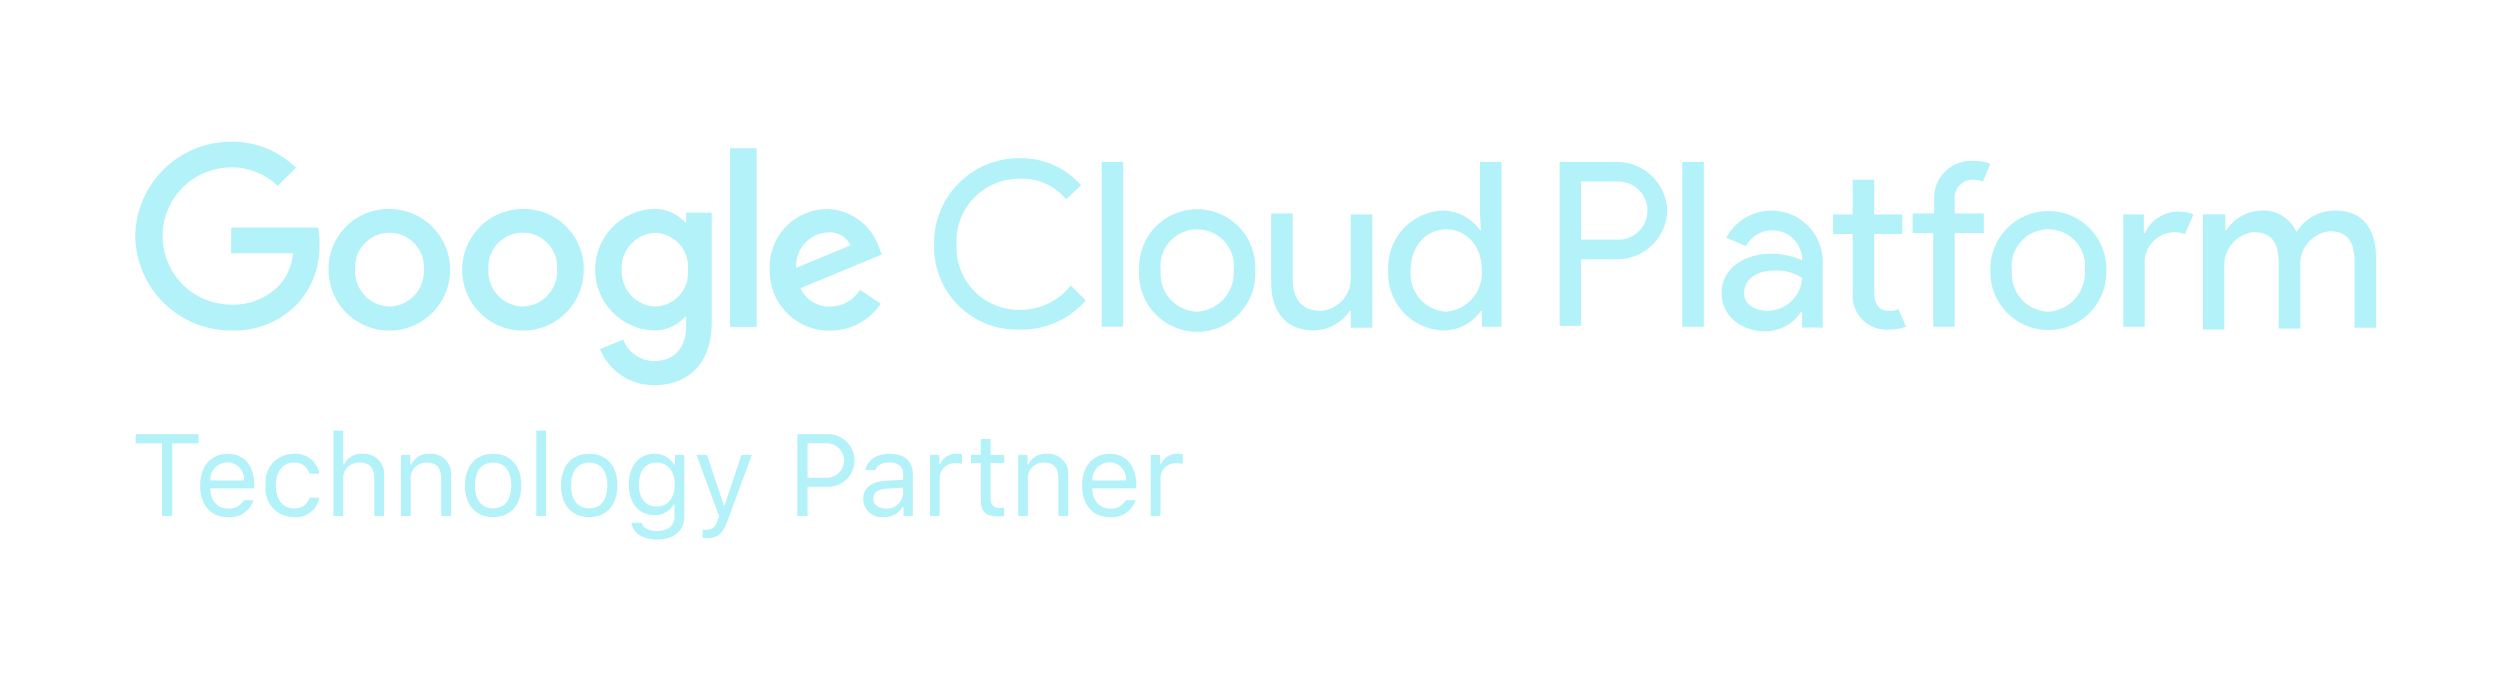 <svg width="179" height="50" viewBox="0 0 179 50" fill="none" xmlns="http://www.w3.org/2000/svg">
<path d="M9.684 16.912C9.706 15.107 10.441 13.384 11.727 12.117C13.013 10.851 14.747 10.143 16.552 10.147C17.411 10.134 18.263 10.293 19.06 10.614C19.857 10.935 20.581 11.411 21.192 12.015L19.877 13.316C19.437 12.887 18.917 12.548 18.347 12.32C17.776 12.092 17.166 11.979 16.552 11.988C15.25 11.988 14.001 12.505 13.08 13.426C12.159 14.347 11.642 15.596 11.642 16.898C11.642 18.2 12.159 19.449 13.08 20.37C14.001 21.291 15.25 21.808 16.552 21.808C17.184 21.834 17.814 21.727 18.403 21.493C18.991 21.26 19.523 20.907 19.966 20.455C20.555 19.817 20.909 19 20.973 18.135H16.549V16.291H22.773C22.844 16.675 22.879 17.062 22.876 17.451C22.934 19.044 22.361 20.596 21.282 21.768C20.672 22.4 19.935 22.895 19.119 23.221C18.304 23.548 17.429 23.698 16.552 23.663C14.749 23.668 13.017 22.962 11.732 21.698C10.446 20.434 9.71 18.715 9.684 16.912Z" fill="#B4F2FA"/>
<path d="M67.321 15.118C67.015 15.873 66.865 16.681 66.878 17.494C66.854 18.308 66.997 19.118 67.3 19.873C67.602 20.629 68.057 21.315 68.635 21.887C69.214 22.46 69.904 22.907 70.663 23.202C71.422 23.496 72.233 23.631 73.047 23.599C73.933 23.616 74.813 23.438 75.624 23.078C76.435 22.719 77.157 22.186 77.74 21.517L76.666 20.445C76.233 20.989 75.683 21.429 75.056 21.731C74.429 22.032 73.742 22.189 73.047 22.187C72.433 22.2 71.823 22.086 71.256 21.853C70.688 21.619 70.175 21.272 69.747 20.832C69.319 20.392 68.987 19.868 68.77 19.294C68.554 18.72 68.457 18.107 68.488 17.494C68.457 16.881 68.554 16.269 68.77 15.694C68.987 15.12 69.319 14.597 69.747 14.157C70.175 13.716 70.688 13.369 71.256 13.136C71.823 12.903 72.433 12.789 73.047 12.801C73.671 12.774 74.293 12.894 74.864 13.15C75.434 13.406 75.936 13.791 76.332 14.275L77.405 13.269C76.863 12.648 76.193 12.153 75.44 11.818C74.687 11.482 73.871 11.315 73.047 11.327C72.233 11.314 71.425 11.464 70.671 11.769C69.916 12.075 69.231 12.528 68.656 13.104C68.08 13.679 67.626 14.364 67.321 15.118Z" fill="#B4F2FA"/>
<path d="M80.421 23.391H78.88V11.597H80.421V23.391Z" fill="#B4F2FA"/>
<path fill-rule="evenodd" clip-rule="evenodd" d="M89.626 21.031C89.821 20.5 89.905 19.934 89.875 19.369C89.905 18.804 89.821 18.239 89.626 17.708C89.431 17.177 89.13 16.691 88.74 16.28C88.351 15.869 87.883 15.542 87.363 15.318C86.843 15.095 86.283 14.979 85.718 14.979C85.152 14.979 84.592 15.095 84.072 15.318C83.552 15.542 83.084 15.869 82.695 16.28C82.305 16.691 82.004 17.177 81.809 17.708C81.614 18.239 81.529 18.804 81.56 19.369C81.529 19.934 81.614 20.5 81.809 21.031C82.004 21.562 82.305 22.048 82.695 22.459C83.084 22.869 83.552 23.197 84.072 23.42C84.592 23.644 85.152 23.759 85.718 23.759C86.283 23.759 86.843 23.644 87.363 23.42C87.883 23.197 88.351 22.869 88.74 22.459C89.13 22.048 89.431 21.562 89.626 21.031ZM88.233 18.269C88.344 18.624 88.378 18.999 88.333 19.369V19.372C88.375 20.109 88.123 20.833 87.633 21.385C87.143 21.937 86.454 22.272 85.718 22.318C85.349 22.306 84.986 22.22 84.652 22.063C84.318 21.907 84.019 21.683 83.775 21.407C83.53 21.131 83.344 20.808 83.228 20.458C83.113 20.107 83.07 19.737 83.103 19.369C83.058 18.999 83.092 18.624 83.203 18.269C83.314 17.913 83.5 17.585 83.747 17.306C83.994 17.027 84.297 16.804 84.637 16.651C84.977 16.498 85.345 16.419 85.718 16.419C86.091 16.419 86.459 16.498 86.799 16.651C87.138 16.804 87.442 17.027 87.689 17.306C87.936 17.585 88.121 17.913 88.233 18.269Z" fill="#B4F2FA"/>
<path d="M96.714 23.463H98.256V15.35H96.714V19.773C96.757 20.386 96.555 20.991 96.153 21.456C95.751 21.921 95.181 22.208 94.568 22.254C93.424 22.254 92.557 21.651 92.557 19.975V15.281H91.014V20.244C91.014 22.255 92.017 23.662 94.099 23.662C94.605 23.647 95.1 23.512 95.543 23.267C95.986 23.022 96.364 22.675 96.647 22.255H96.714V23.463Z" fill="#B4F2FA"/>
<path fill-rule="evenodd" clip-rule="evenodd" d="M100.42 16.435C99.704 17.239 99.336 18.294 99.396 19.369V19.372C99.367 19.91 99.445 20.448 99.625 20.955C99.806 21.463 100.085 21.929 100.447 22.328C100.808 22.727 101.246 23.05 101.733 23.279C102.22 23.508 102.748 23.639 103.286 23.662C103.825 23.672 104.357 23.548 104.836 23.303C105.316 23.058 105.727 22.698 106.034 22.255H106.101V23.394H107.51V11.595H105.966V15.347L106.033 16.487H105.966C105.659 16.044 105.248 15.684 104.768 15.438C104.288 15.192 103.755 15.069 103.216 15.078C102.142 15.143 101.136 15.63 100.42 16.435ZM103.553 16.421C104.894 16.421 106.1 17.492 106.1 19.369V19.372C106.144 20.098 105.902 20.813 105.426 21.364C104.95 21.914 104.278 22.257 103.553 22.318C103.189 22.299 102.833 22.207 102.506 22.047C102.179 21.887 101.888 21.662 101.65 21.387C101.412 21.111 101.232 20.791 101.121 20.444C101.01 20.097 100.97 19.732 101.004 19.369C101.004 17.493 102.211 16.421 103.553 16.421Z" fill="#B4F2FA"/>
<path fill-rule="evenodd" clip-rule="evenodd" d="M111.666 11.596V23.331H113.207V18.57H115.688C116.639 18.595 117.561 18.242 118.253 17.588C118.944 16.935 119.348 16.033 119.375 15.082C119.347 14.132 118.943 13.231 118.252 12.577C117.561 11.924 116.639 11.571 115.688 11.596H111.666ZM116.588 17.034C116.322 17.131 116.038 17.173 115.755 17.156H113.207V13H115.755C116.038 12.983 116.322 13.025 116.588 13.122C116.854 13.219 117.098 13.369 117.305 13.564C117.511 13.758 117.675 13.993 117.788 14.254C117.9 14.514 117.958 14.794 117.958 15.078C117.958 15.362 117.9 15.642 117.788 15.903C117.675 16.163 117.511 16.398 117.305 16.592C117.098 16.787 116.854 16.937 116.588 17.034Z" fill="#B4F2FA"/>
<path d="M121.993 23.392H120.448L120.451 11.596H121.993V23.392Z" fill="#B4F2FA"/>
<path fill-rule="evenodd" clip-rule="evenodd" d="M126.82 18.163C124.941 18.163 123.264 19.169 123.264 20.979V20.981C123.264 22.657 124.671 23.662 126.283 23.73C126.813 23.743 127.338 23.62 127.808 23.373C128.277 23.127 128.676 22.765 128.967 22.321H129.033V23.456H130.507V18.562C130.467 17.76 130.165 16.993 129.647 16.379C129.13 15.766 128.425 15.339 127.642 15.164C126.858 14.989 126.039 15.075 125.309 15.411C124.579 15.746 123.98 16.311 123.602 17.019L125.01 17.627C125.226 17.219 125.567 16.892 125.983 16.695C126.4 16.497 126.869 16.439 127.321 16.529C127.773 16.62 128.183 16.853 128.492 17.196C128.8 17.538 128.99 17.971 129.032 18.43V18.631C128.333 18.33 127.581 18.171 126.82 18.163ZM127.087 19.369C127.775 19.338 128.455 19.526 129.03 19.905L129.031 19.908C128.993 20.541 128.715 21.136 128.254 21.571C127.793 22.007 127.184 22.25 126.55 22.253C125.74 22.253 124.873 21.85 124.873 20.979C124.873 20.241 125.476 19.369 127.087 19.369Z" fill="#B4F2FA"/>
<path d="M132.65 16.755V20.981C132.622 21.332 132.67 21.685 132.791 22.015C132.912 22.345 133.104 22.645 133.353 22.894C133.601 23.143 133.901 23.335 134.231 23.456C134.562 23.578 134.914 23.626 135.265 23.598C135.677 23.608 136.086 23.539 136.473 23.397L135.936 22.123C135.733 22.238 135.497 22.284 135.265 22.257C134.595 22.257 134.192 21.854 134.192 20.915V16.759H136.205V15.351H134.192V12.868H132.65V15.351H131.243V16.755H132.65Z" fill="#B4F2FA"/>
<path d="M141.971 13L142.506 11.728C142.144 11.585 141.756 11.517 141.367 11.527C140.991 11.493 140.612 11.539 140.256 11.663C139.899 11.787 139.573 11.985 139.3 12.246C139.027 12.506 138.813 12.822 138.672 13.172C138.531 13.522 138.467 13.899 138.484 14.275V15.282H136.941V16.687H138.416V23.392H139.959V16.687H142.04V15.279H139.959V14.273C139.941 14.089 139.963 13.904 140.023 13.73C140.083 13.555 140.18 13.396 140.307 13.262C140.435 13.129 140.589 13.024 140.76 12.956C140.932 12.887 141.116 12.857 141.3 12.866C141.529 12.871 141.756 12.917 141.971 13Z" fill="#B4F2FA"/>
<path fill-rule="evenodd" clip-rule="evenodd" d="M150.534 20.992C150.737 20.476 150.834 19.924 150.82 19.369C150.834 18.815 150.737 18.263 150.534 17.746C150.332 17.23 150.028 16.759 149.64 16.362C149.253 15.964 148.79 15.649 148.279 15.433C147.767 15.217 147.218 15.106 146.663 15.106C146.108 15.106 145.559 15.217 145.048 15.433C144.537 15.649 144.074 15.964 143.686 16.362C143.299 16.759 142.995 17.23 142.792 17.746C142.59 18.263 142.493 18.815 142.507 19.369C142.493 19.924 142.59 20.476 142.792 20.992C142.995 21.509 143.299 21.98 143.686 22.377C144.074 22.774 144.537 23.09 145.048 23.306C145.559 23.521 146.108 23.632 146.663 23.632C147.218 23.632 147.767 23.521 148.279 23.306C148.79 23.09 149.253 22.774 149.64 22.377C150.028 21.98 150.332 21.509 150.534 20.992ZM149.179 18.268C149.29 18.624 149.324 18.999 149.279 19.369V19.372C149.32 20.109 149.069 20.832 148.579 21.384C148.089 21.936 147.4 22.272 146.664 22.318C146.295 22.306 145.932 22.22 145.598 22.063C145.264 21.907 144.966 21.683 144.721 21.407C144.476 21.131 144.29 20.808 144.174 20.458C144.059 20.107 144.016 19.737 144.049 19.369C144.004 18.999 144.038 18.624 144.148 18.268C144.259 17.912 144.444 17.583 144.691 17.304C144.938 17.025 145.242 16.801 145.582 16.648C145.922 16.495 146.291 16.416 146.664 16.416C147.037 16.416 147.405 16.495 147.745 16.648C148.085 16.801 148.389 17.025 148.636 17.304C148.883 17.583 149.068 17.912 149.179 18.268Z" fill="#B4F2FA"/>
<path d="M152.027 15.351V23.392L153.562 23.394V18.971C153.537 18.679 153.571 18.384 153.663 18.106C153.756 17.827 153.904 17.57 154.098 17.35C154.293 17.131 154.531 16.953 154.796 16.828C155.062 16.704 155.35 16.634 155.644 16.625C155.917 16.625 156.189 16.67 156.448 16.759L157.054 15.351C156.692 15.208 156.305 15.139 155.915 15.149C155.418 15.16 154.934 15.31 154.519 15.583C154.104 15.856 153.774 16.241 153.568 16.693H153.501V15.351H152.027Z" fill="#B4F2FA"/>
<path d="M159.334 15.347H157.859L157.727 15.351V23.596H159.261V19.104C159.229 18.503 159.426 17.913 159.813 17.453C160.199 16.992 160.746 16.695 161.343 16.623C162.483 16.623 163.154 17.158 163.154 18.835V23.528H164.695V19.037C164.663 18.436 164.86 17.846 165.246 17.385C165.633 16.925 166.18 16.628 166.777 16.556C167.915 16.556 168.586 17.093 168.586 18.768V23.459H170.129V18.498C170.129 16.487 169.257 15.078 167.245 15.078C166.682 15.065 166.125 15.201 165.631 15.472C165.136 15.742 164.722 16.139 164.429 16.62C164.216 16.132 163.856 15.721 163.4 15.445C162.944 15.169 162.414 15.041 161.882 15.078C161.386 15.096 160.901 15.233 160.47 15.478C160.038 15.723 159.671 16.069 159.402 16.486H159.334V15.347Z" fill="#B4F2FA"/>
<path fill-rule="evenodd" clip-rule="evenodd" d="M35.013 15.704C35.727 15.224 36.568 14.966 37.429 14.964C38.005 14.953 38.577 15.058 39.111 15.273C39.645 15.488 40.13 15.808 40.538 16.215C40.945 16.621 41.267 17.105 41.483 17.639C41.7 18.172 41.807 18.744 41.797 19.319C41.797 20.18 41.542 21.022 41.064 21.738C40.586 22.454 39.907 23.012 39.111 23.342C38.316 23.672 37.441 23.759 36.596 23.592C35.752 23.425 34.976 23.012 34.366 22.404C33.756 21.796 33.341 21.021 33.171 20.177C33.002 19.333 33.086 18.457 33.414 17.661C33.742 16.865 34.298 16.184 35.013 15.704ZM36.455 21.728C36.761 21.866 37.093 21.941 37.429 21.948C37.766 21.941 38.097 21.866 38.404 21.728C38.711 21.59 38.987 21.392 39.216 21.146C39.446 20.899 39.623 20.61 39.739 20.294C39.855 19.978 39.906 19.642 39.89 19.306C39.915 18.968 39.869 18.628 39.757 18.308C39.645 17.988 39.467 17.694 39.236 17.446C39.005 17.197 38.726 16.999 38.415 16.864C38.104 16.728 37.768 16.658 37.429 16.658C37.09 16.658 36.754 16.728 36.443 16.864C36.132 16.999 35.852 17.197 35.621 17.446C35.391 17.694 35.213 17.988 35.101 18.308C34.988 18.628 34.943 18.968 34.968 19.306C34.952 19.642 35.003 19.978 35.119 20.294C35.235 20.61 35.413 20.9 35.642 21.146C35.871 21.392 36.148 21.59 36.455 21.728Z" fill="#B4F2FA"/>
<path fill-rule="evenodd" clip-rule="evenodd" d="M27.888 14.964C28.749 14.966 29.59 15.224 30.305 15.704C31.019 16.184 31.576 16.865 31.904 17.661C32.231 18.457 32.316 19.333 32.146 20.177C31.977 21.021 31.561 21.796 30.951 22.404C30.342 23.012 29.566 23.425 28.721 23.592C27.877 23.759 27.001 23.672 26.206 23.342C25.411 23.012 24.731 22.454 24.253 21.738C23.775 21.022 23.52 20.18 23.52 19.319C23.511 18.744 23.618 18.172 23.834 17.639C24.051 17.105 24.372 16.621 24.78 16.215C25.188 15.808 25.673 15.488 26.207 15.273C26.741 15.058 27.313 14.953 27.888 14.964ZM27.888 21.948C28.225 21.941 28.556 21.866 28.863 21.728C29.17 21.59 29.446 21.392 29.676 21.146C29.905 20.9 30.083 20.61 30.198 20.294C30.314 19.978 30.366 19.642 30.349 19.306C30.373 18.968 30.328 18.629 30.215 18.31C30.102 17.99 29.924 17.698 29.694 17.45C29.463 17.202 29.183 17.004 28.873 16.869C28.562 16.734 28.227 16.664 27.888 16.664C27.549 16.664 27.214 16.734 26.904 16.869C26.593 17.004 26.314 17.202 26.083 17.45C25.852 17.698 25.674 17.99 25.562 18.31C25.449 18.629 25.403 18.968 25.427 19.306C25.411 19.642 25.462 19.978 25.578 20.294C25.694 20.61 25.871 20.9 26.101 21.146C26.33 21.392 26.606 21.59 26.913 21.728C27.22 21.866 27.552 21.941 27.888 21.948Z" fill="#B4F2FA"/>
<path fill-rule="evenodd" clip-rule="evenodd" d="M50.961 15.223H49.13L49.13 15.932H49.067C48.777 15.614 48.422 15.362 48.026 15.193C47.63 15.024 47.203 14.943 46.773 14.954C45.651 15.005 44.593 15.486 43.818 16.297C43.042 17.108 42.609 18.187 42.609 19.309C42.609 20.431 43.042 21.51 43.818 22.321C44.593 23.133 45.651 23.613 46.773 23.664C47.204 23.676 47.633 23.594 48.03 23.422C48.426 23.251 48.78 22.995 49.067 22.672H49.13V23.304C49.13 24.966 48.242 25.855 46.811 25.855C46.334 25.844 45.87 25.691 45.48 25.416C45.09 25.14 44.791 24.755 44.621 24.308L42.958 25.002C43.272 25.769 43.808 26.424 44.497 26.883C45.186 27.342 45.996 27.585 46.825 27.58C49.067 27.58 50.961 26.266 50.961 23.044V15.223ZM47.885 21.717C47.589 21.858 47.267 21.936 46.939 21.949C46.607 21.938 46.279 21.862 45.977 21.723C45.674 21.585 45.402 21.388 45.176 21.143C44.95 20.898 44.776 20.611 44.662 20.298C44.549 19.985 44.499 19.652 44.516 19.32C44.498 18.985 44.546 18.651 44.658 18.336C44.771 18.02 44.945 17.731 45.17 17.484C45.396 17.237 45.669 17.037 45.972 16.897C46.276 16.756 46.605 16.678 46.939 16.666C47.268 16.682 47.59 16.764 47.886 16.908C48.182 17.051 48.446 17.253 48.662 17.5C48.879 17.748 49.043 18.037 49.146 18.349C49.248 18.662 49.286 18.992 49.258 19.32C49.287 19.646 49.249 19.975 49.147 20.287C49.044 20.598 48.88 20.886 48.663 21.132C48.446 21.378 48.181 21.577 47.885 21.717Z" fill="#B4F2FA"/>
<path d="M54.176 10.609H52.27V23.405H54.176V10.609Z" fill="#B4F2FA"/>
<path fill-rule="evenodd" clip-rule="evenodd" d="M59.428 21.948C58.985 21.963 58.547 21.847 58.171 21.613C57.794 21.379 57.496 21.038 57.314 20.634L63.139 18.224L62.946 17.734C62.686 16.945 62.188 16.255 61.522 15.759C60.855 15.263 60.052 14.985 59.221 14.963C58.662 14.967 58.108 15.084 57.595 15.307C57.082 15.53 56.619 15.855 56.235 16.262C55.851 16.669 55.553 17.15 55.36 17.675C55.167 18.201 55.082 18.76 55.111 19.319C55.098 19.891 55.201 20.46 55.413 20.992C55.624 21.524 55.941 22.007 56.344 22.414C56.747 22.821 57.228 23.142 57.758 23.359C58.287 23.576 58.855 23.684 59.428 23.676C60.146 23.678 60.853 23.503 61.487 23.165C62.121 22.828 62.662 22.339 63.062 21.743L61.58 20.751C61.355 21.119 61.038 21.422 60.661 21.632C60.284 21.841 59.859 21.95 59.428 21.948ZM59.289 16.639C59.62 16.614 59.95 16.69 60.237 16.855C60.524 17.02 60.755 17.268 60.9 17.565L57.008 19.177C56.988 18.86 57.032 18.542 57.136 18.242C57.24 17.942 57.403 17.666 57.616 17.429C57.828 17.193 58.086 17.001 58.373 16.865C58.66 16.73 58.972 16.652 59.289 16.639Z" fill="#B4F2FA"/>
<path d="M11.601 31.745V36.95H12.332V31.745H14.221V31.086H9.711V31.745H11.601Z" fill="#B4F2FA"/>
<path fill-rule="evenodd" clip-rule="evenodd" d="M18.147 35.814C18.026 36.198 17.776 36.528 17.44 36.748C17.104 36.97 16.702 37.068 16.302 37.028C15.088 37.028 14.328 36.151 14.328 34.765C14.328 33.379 15.101 32.494 16.303 32.494C17.485 32.494 18.204 33.336 18.204 34.696V34.964H15.053V34.997C15.09 35.865 15.574 36.41 16.316 36.41C16.542 36.436 16.77 36.393 16.971 36.287C17.172 36.181 17.337 36.017 17.444 35.817L18.147 35.814ZM15.053 34.397H17.466C17.482 34.233 17.463 34.068 17.411 33.913C17.358 33.757 17.275 33.614 17.164 33.493C17.053 33.372 16.919 33.275 16.769 33.208C16.619 33.142 16.456 33.108 16.292 33.108C16.126 33.109 15.961 33.143 15.808 33.209C15.655 33.275 15.516 33.371 15.401 33.491C15.285 33.611 15.195 33.753 15.135 33.908C15.075 34.064 15.047 34.23 15.053 34.397Z" fill="#B4F2FA"/>
<path d="M21.737 33.317C21.943 33.461 22.092 33.671 22.16 33.913H22.866C22.793 33.489 22.564 33.109 22.225 32.846C21.886 32.583 21.461 32.456 21.033 32.49C20.747 32.487 20.463 32.545 20.201 32.66C19.939 32.775 19.705 32.945 19.515 33.158C19.324 33.372 19.182 33.623 19.097 33.897C19.012 34.17 18.986 34.458 19.022 34.742C18.983 35.028 19.007 35.318 19.091 35.594C19.174 35.87 19.316 36.125 19.507 36.342C19.698 36.559 19.932 36.732 20.196 36.85C20.459 36.968 20.744 37.028 21.033 37.026C21.458 37.069 21.884 36.948 22.224 36.689C22.564 36.431 22.794 36.053 22.866 35.632H22.16C22.094 35.872 21.944 36.082 21.737 36.222C21.531 36.363 21.281 36.426 21.033 36.4C20.252 36.4 19.749 35.758 19.749 34.745C19.749 33.754 20.244 33.124 21.033 33.124C21.283 33.105 21.532 33.173 21.737 33.317Z" fill="#B4F2FA"/>
<path d="M24.574 30.829H23.875V36.949H24.574V34.357C24.557 34.192 24.577 34.026 24.632 33.87C24.687 33.714 24.776 33.572 24.891 33.454C25.007 33.336 25.148 33.245 25.303 33.188C25.458 33.13 25.624 33.107 25.788 33.121C26.453 33.121 26.8 33.502 26.8 34.282V36.949H27.499V34.111C27.525 33.901 27.505 33.689 27.44 33.487C27.375 33.286 27.267 33.102 27.122 32.947C26.978 32.793 26.802 32.672 26.606 32.593C26.41 32.513 26.199 32.478 25.988 32.49C25.422 32.44 24.884 32.746 24.639 33.258H24.574V30.829Z" fill="#B4F2FA"/>
<path d="M29.378 32.568H28.71V36.949H29.41V34.357C29.392 34.197 29.408 34.036 29.458 33.884C29.509 33.731 29.591 33.592 29.7 33.474C29.809 33.357 29.943 33.265 30.091 33.203C30.239 33.142 30.399 33.114 30.559 33.121C31.258 33.121 31.591 33.494 31.591 34.282V36.949H32.29V34.112C32.319 33.901 32.301 33.685 32.236 33.481C32.17 33.278 32.06 33.092 31.914 32.936C31.767 32.781 31.587 32.661 31.388 32.584C31.188 32.508 30.974 32.477 30.761 32.494C30.205 32.444 29.676 32.753 29.446 33.262H29.378V32.568Z" fill="#B4F2FA"/>
<path fill-rule="evenodd" clip-rule="evenodd" d="M33.289 34.759C33.289 33.349 34.061 32.492 35.308 32.492C36.555 32.492 37.327 33.349 37.327 34.759C37.327 36.168 36.556 37.026 35.308 37.026C34.06 37.026 33.289 36.168 33.289 34.759ZM36.605 34.759C36.605 33.718 36.137 33.122 35.304 33.122C34.47 33.122 34.008 33.718 34.008 34.759C34.008 35.8 34.476 36.397 35.304 36.397C36.132 36.397 36.605 35.796 36.605 34.759Z" fill="#B4F2FA"/>
<path d="M39.091 30.83H38.398V36.95H39.091V30.83Z" fill="#B4F2FA"/>
<path fill-rule="evenodd" clip-rule="evenodd" d="M40.168 34.758C40.168 33.348 40.94 32.491 42.187 32.491C43.434 32.491 44.206 33.348 44.206 34.758C44.206 36.167 43.434 37.025 42.187 37.025C40.94 37.025 40.168 36.167 40.168 34.758ZM43.484 34.758C43.484 33.717 43.016 33.121 42.186 33.121C41.358 33.121 40.895 33.717 40.895 34.758C40.895 35.799 41.362 36.396 42.191 36.396C43.019 36.396 43.484 35.795 43.484 34.758Z" fill="#B4F2FA"/>
<path fill-rule="evenodd" clip-rule="evenodd" d="M45.207 37.431H45.947C46.024 37.79 46.415 38.02 47.044 38.02C47.825 38.02 48.295 37.635 48.295 36.989V36.127H48.23C47.947 36.614 47.418 36.904 46.856 36.883C45.723 36.883 45.02 36.006 45.02 34.694C45.02 33.381 45.731 32.491 46.856 32.491C47.138 32.481 47.418 32.548 47.665 32.684C47.913 32.819 48.119 33.02 48.262 33.263H48.328V32.569H48.993V37.027C48.993 38.005 48.238 38.631 47.044 38.631C45.986 38.63 45.313 38.154 45.207 37.431ZM47.011 33.121C46.198 33.121 45.744 33.739 45.744 34.693C45.744 35.648 46.198 36.265 47.011 36.265C47.823 36.265 48.312 35.647 48.312 34.694C48.312 33.739 47.819 33.121 47.011 33.121Z" fill="#B4F2FA"/>
<path d="M50.309 37.911V38.51C50.413 38.525 50.517 38.533 50.621 38.533C51.397 38.533 51.747 38.232 52.121 37.216L53.831 32.568H53.088L51.89 36.172H51.824L50.622 32.568H49.867L51.488 36.953L51.406 37.213C51.224 37.741 51.005 37.932 50.603 37.932C50.504 37.934 50.407 37.927 50.309 37.911Z" fill="#B4F2FA"/>
<path fill-rule="evenodd" clip-rule="evenodd" d="M59.303 31.085C59.803 31.086 60.282 31.286 60.635 31.64C60.988 31.995 61.185 32.475 61.184 32.975C61.183 33.475 60.983 33.954 60.629 34.307C60.274 34.66 59.794 34.857 59.294 34.856H57.82V36.949H57.09V31.084L59.303 31.085ZM57.82 34.207H59.115C59.284 34.218 59.453 34.195 59.613 34.138C59.772 34.081 59.918 33.991 60.042 33.876C60.166 33.76 60.264 33.62 60.331 33.465C60.399 33.309 60.434 33.142 60.434 32.972C60.434 32.803 60.399 32.635 60.331 32.48C60.264 32.325 60.166 32.185 60.042 32.069C59.918 31.953 59.772 31.864 59.613 31.807C59.453 31.75 59.284 31.726 59.115 31.737H57.822L57.82 34.207Z" fill="#B4F2FA"/>
<path fill-rule="evenodd" clip-rule="evenodd" d="M61.803 35.721C61.803 34.94 62.38 34.485 63.401 34.425L64.665 34.346V33.949C64.665 33.407 64.33 33.111 63.674 33.111C63.153 33.111 62.784 33.31 62.687 33.656H61.977C62.071 32.952 62.758 32.489 63.696 32.489C64.764 32.489 65.361 33.037 65.361 33.948V36.949H64.695V36.302H64.63C64.345 36.77 63.828 37.047 63.281 37.026C63.096 37.046 62.91 37.028 62.733 36.972C62.556 36.915 62.392 36.823 62.253 36.7C62.114 36.577 62.002 36.426 61.925 36.258C61.847 36.089 61.806 35.906 61.803 35.721ZM64.665 35.314V34.913L63.487 34.989C62.822 35.035 62.529 35.266 62.529 35.705C62.529 36.143 62.907 36.412 63.414 36.412C63.569 36.425 63.725 36.407 63.873 36.359C64.02 36.31 64.157 36.233 64.274 36.13C64.391 36.028 64.485 35.903 64.553 35.763C64.62 35.623 64.658 35.47 64.665 35.314Z" fill="#B4F2FA"/>
<path d="M67.253 32.567H66.586V36.948H67.282V34.23C67.282 34.083 67.313 33.938 67.372 33.803C67.431 33.669 67.517 33.548 67.625 33.448C67.733 33.348 67.86 33.271 67.999 33.223C68.137 33.174 68.284 33.154 68.431 33.165C68.581 33.167 68.731 33.18 68.879 33.205V32.511C68.764 32.497 68.647 32.491 68.532 32.491C68.279 32.472 68.026 32.531 67.809 32.661C67.592 32.791 67.42 32.986 67.318 33.218H67.253V32.567Z" fill="#B4F2FA"/>
<path d="M70.924 32.567V31.434H70.224V32.567H69.518V33.152H70.225V35.81C70.225 36.647 70.586 36.979 71.488 36.979C71.626 36.978 71.764 36.964 71.9 36.939V36.35C71.791 36.361 71.682 36.366 71.574 36.366C71.118 36.366 70.924 36.147 70.924 35.63V33.152H71.9V32.567H70.924Z" fill="#B4F2FA"/>
<path d="M73.567 32.567H72.901V36.948H73.594V34.356C73.576 34.196 73.593 34.034 73.643 33.882C73.694 33.729 73.777 33.59 73.886 33.472C73.996 33.355 74.129 33.262 74.278 33.201C74.427 33.141 74.587 33.113 74.748 33.12C75.446 33.12 75.779 33.493 75.779 34.282V36.948H76.48V34.115C76.509 33.903 76.491 33.686 76.426 33.482C76.361 33.278 76.251 33.091 76.104 32.935C75.957 32.78 75.776 32.659 75.576 32.582C75.376 32.506 75.161 32.475 74.948 32.493C74.676 32.469 74.403 32.53 74.168 32.667C73.932 32.805 73.745 33.012 73.632 33.261H73.567V32.567Z" fill="#B4F2FA"/>
<path fill-rule="evenodd" clip-rule="evenodd" d="M81.296 35.814C81.175 36.198 80.925 36.528 80.589 36.748C80.253 36.97 79.852 37.068 79.451 37.028C78.237 37.028 77.477 36.151 77.477 34.765C77.477 33.379 78.249 32.494 79.451 32.494C80.634 32.494 81.354 33.336 81.354 34.696V34.964H78.204V34.997C78.241 35.865 78.725 36.41 79.468 36.41C79.694 36.436 79.922 36.393 80.123 36.287C80.324 36.181 80.489 36.017 80.596 35.817L81.296 35.814ZM78.204 34.397H80.618C80.633 34.233 80.614 34.068 80.562 33.913C80.51 33.757 80.426 33.614 80.316 33.492C80.205 33.371 80.07 33.274 79.92 33.208C79.77 33.142 79.608 33.107 79.444 33.108C79.277 33.109 79.112 33.143 78.959 33.209C78.806 33.275 78.667 33.371 78.552 33.491C78.436 33.611 78.346 33.753 78.286 33.908C78.227 34.064 78.199 34.23 78.204 34.397Z" fill="#B4F2FA"/>
<path d="M83.061 32.568H82.394V36.948H83.09V34.231C83.091 34.084 83.122 33.939 83.181 33.804C83.24 33.67 83.326 33.549 83.434 33.449C83.542 33.349 83.669 33.272 83.807 33.224C83.946 33.175 84.093 33.155 84.24 33.166C84.389 33.167 84.539 33.181 84.686 33.206V32.512C84.572 32.498 84.456 32.492 84.339 32.492C84.087 32.472 83.834 32.532 83.617 32.662C83.399 32.792 83.228 32.987 83.126 33.218H83.061V32.568Z" fill="#B4F2FA"/>
</svg>
